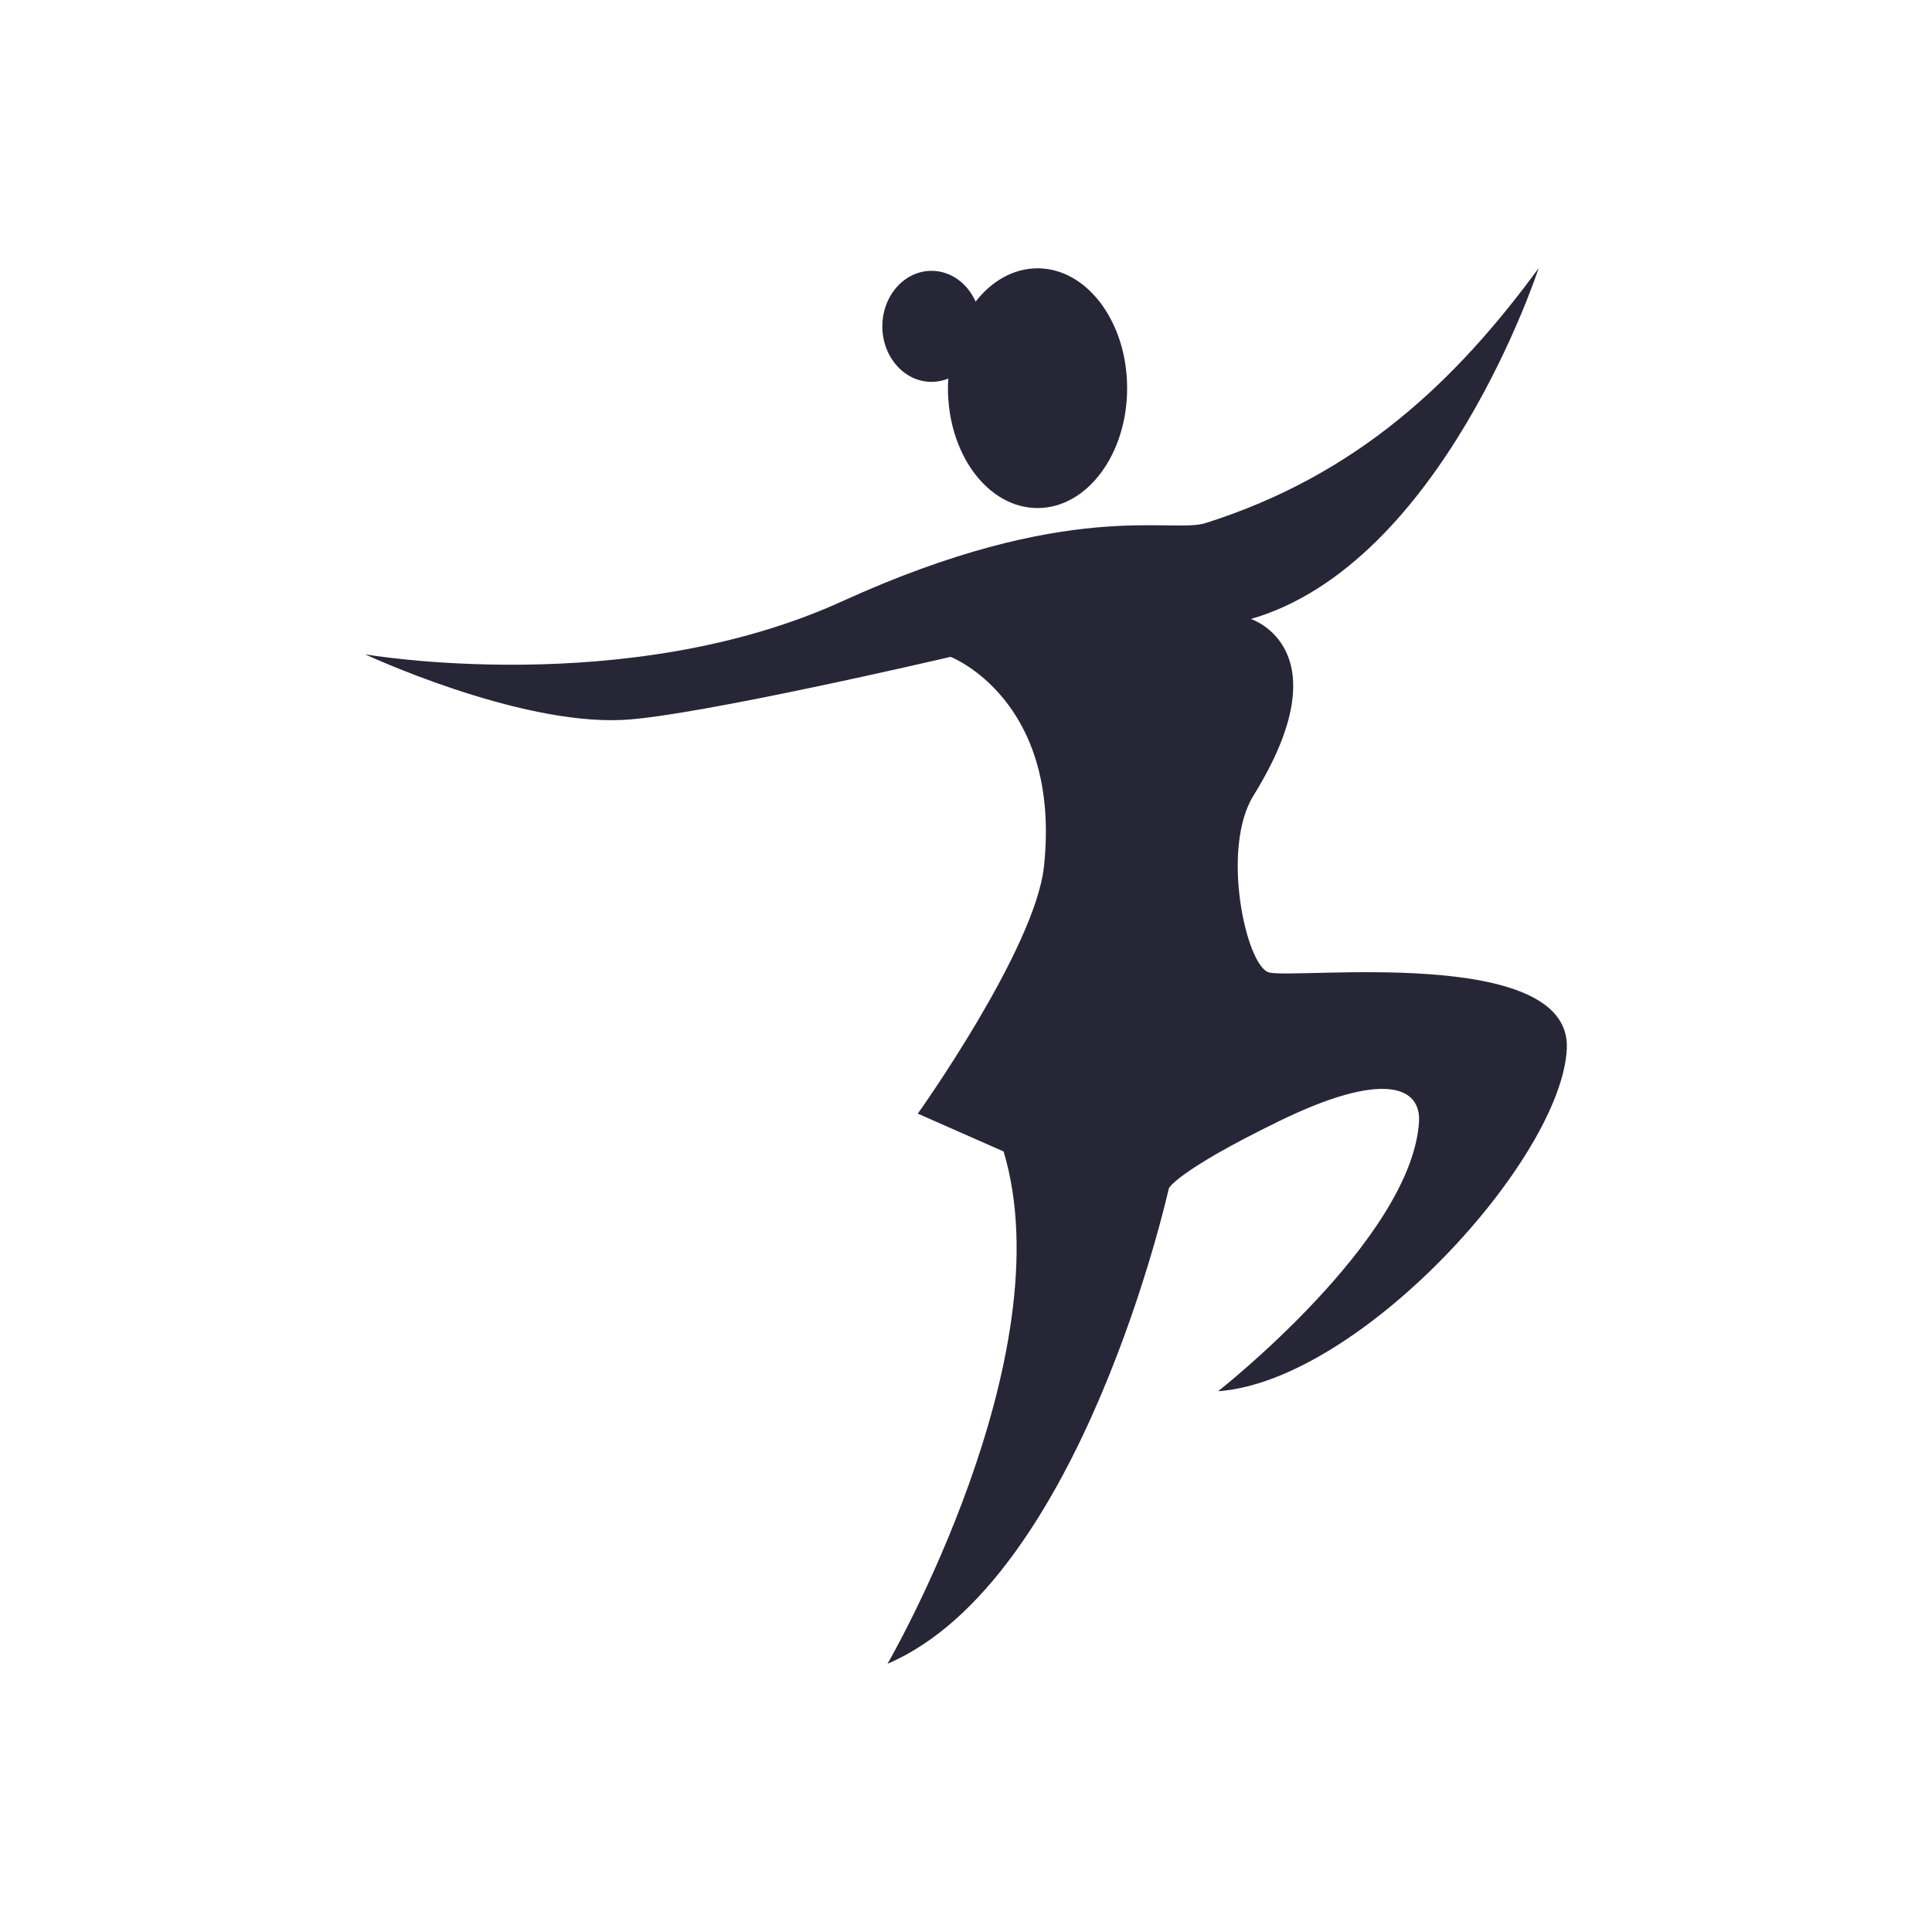 <?xml version="1.0" encoding="utf-8"?>
<!DOCTYPE svg PUBLIC "-//W3C//DTD SVG 1.1//EN" "http://www.w3.org/Graphics/SVG/1.1/DTD/svg11.dtd">
<svg style="width:308px;height:308px;" version="1.1" id="图形" xmlns="http://www.w3.org/2000/svg" xmlns:xlink="http://www.w3.org/1999/xlink" x="0px" y="0px" width="1024px" height="1024px" viewBox="0 0 1024 1024" enable-background="new 0 0 1024 1024" xml:space="preserve">
  <path class="svgpath" data-index="path_0" fill="#272636" d="M193.523 346.808c0 0 138.483 23.992 252.806-28.089 120.38-54.841 174.353-35.683 192.61-41.465 80.255-25.414 132.422-74.904 176.56-135.094 0 0-50.829 156.497-152.483 185.923 0 0 49.526 15.784 1.335 93.628-17.387 28.091-4.013 89.618 8.026 93.631 12.041 4.013 160.665-14.943 158.068 40.484-2.745 58.563-109.913 176.205-184.818 181.554 0 0 102.009-80.046 106.462-142.377 1.38-19.361-19.171-27.588-74.013-0.836-54.842 26.751-58.563 35.686-58.563 35.686s-46.116 207.847-149.109 251.986c0 0 94.236-162.509 61.527-271.529l-45.477-20.063c0 0 62.224-87.19 66.879-131.085 9.363-88.279-49.49-111.017-49.49-111.017s-135.05 31.588-173.886 33.44C273.777 384.262 193.523 346.808 193.523 346.808z" />
<path class="svgpath" data-index="path_1" fill="#272636" d="M549.919 142.21c-12.739 0-24.3 6.726-32.829 17.654-4.273-9.671-13.123-16.316-23.349-16.316-14.405 0-26.084 13.174-26.084 29.426 0 16.253 11.679 29.427 26.084 29.427 3.109 0 6.091-0.616 8.859-1.744-0.1 1.68-0.166 3.372-0.166 5.086 0 35.091 21.26 63.535 47.484 63.535 26.226 0 47.483-28.445 47.483-63.535C597.402 170.655 576.145 142.21 549.919 142.21z" />

</svg>
